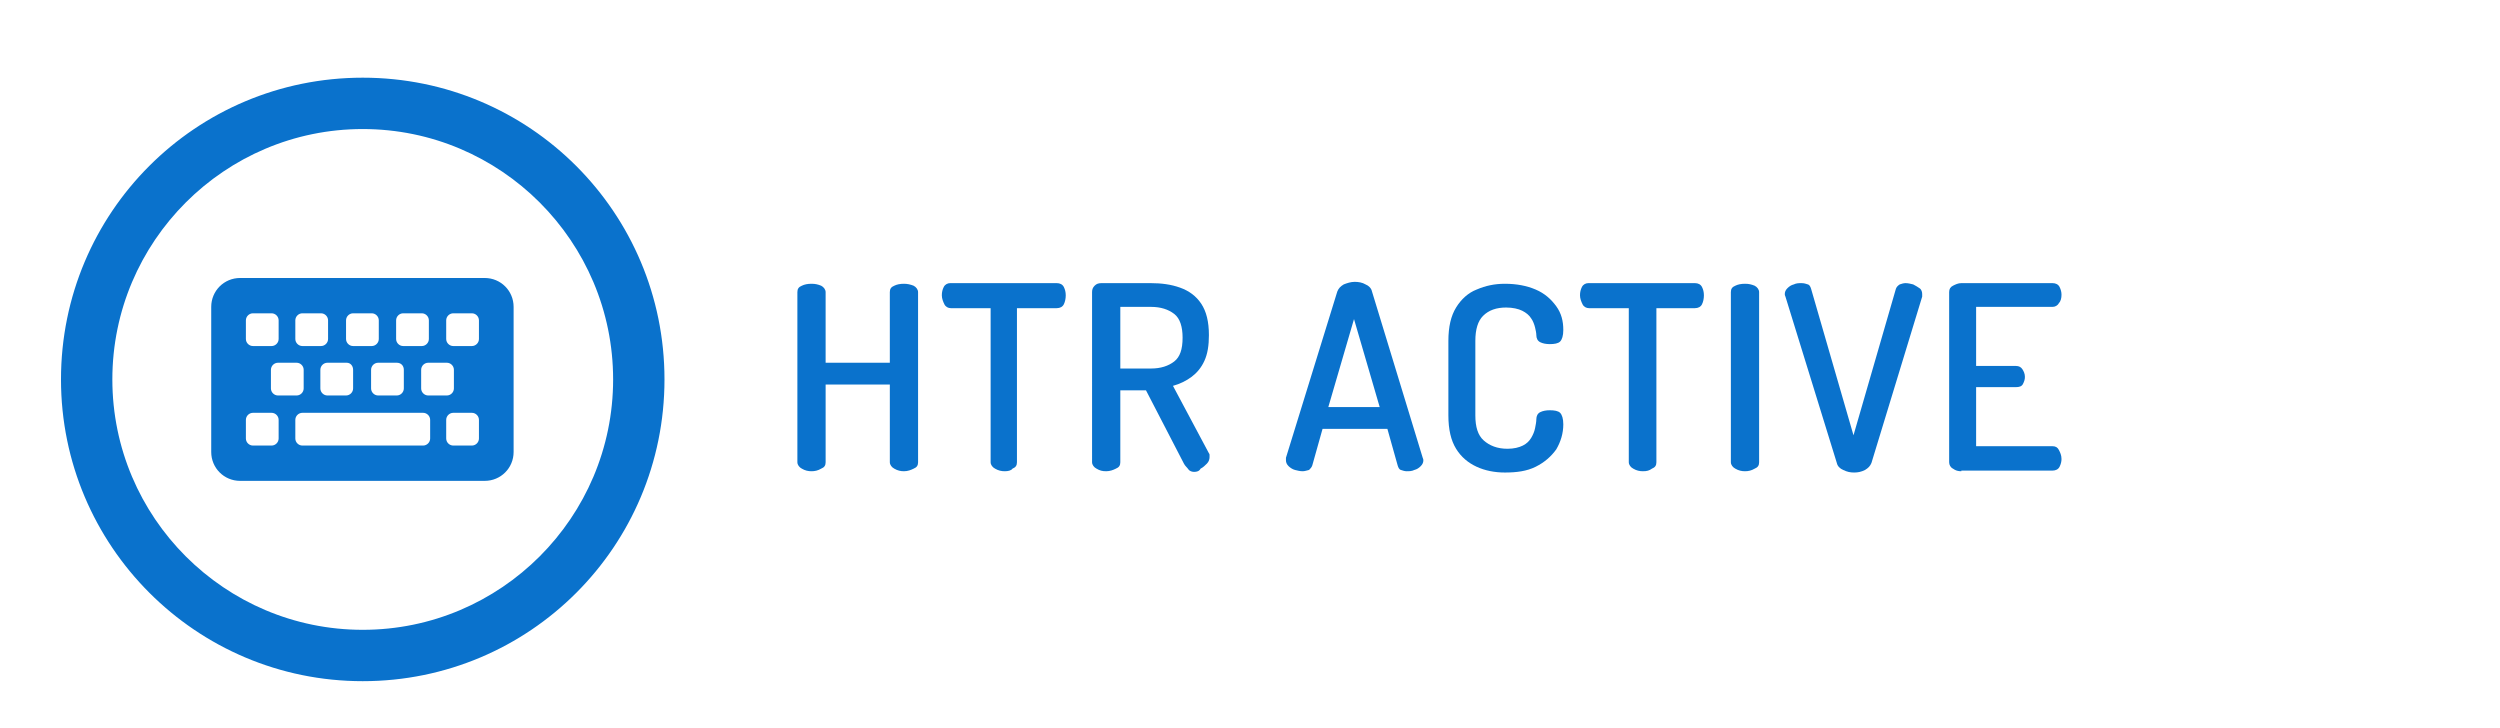 <?xml version="1.0" encoding="utf-8"?>
<!-- Generator: Adobe Illustrator 24.3.0, SVG Export Plug-In . SVG Version: 6.00 Build 0)  -->
<svg version="1.1" id="Ebene_1" xmlns="http://www.w3.org/2000/svg" xmlns:xlink="http://www.w3.org/1999/xlink" x="0px" y="0px"
	 viewBox="0 0 389.4 113.4" style="enable-background:new 0 0 389.4 113.4;" xml:space="preserve">
<style type="text/css">
	.st0{fill-rule:evenodd;clip-rule:evenodd;fill:#0A72CC;}
	.st1{fill:#0A72CC;}
</style>
<g>
	<path class="st0" d="M56.5,20.1c-21.5,0-39,17.5-39,39s17.5,39,39,39s39-17.5,39-39S78,20.1,56.5,20.1L56.5,20.1z M9.5,59.1
		c0-26,21-47,47-47s47,21,47,47s-21,47-47,47S9.5,85,9.5,59.1C9.5,59.1,9.5,59.1,9.5,59.1z"/>
	<g>
		<path class="st1" d="M126.4,73.4c-0.5,0-1-0.1-1.5-0.4c-0.4-0.2-0.7-0.6-0.7-1V45.5c0-0.5,0.2-0.8,0.7-1c0.4-0.2,0.9-0.3,1.5-0.3
			s1,0.1,1.5,0.3c0.4,0.2,0.7,0.6,0.7,1v11h10v-11c0-0.5,0.2-0.8,0.7-1c0.4-0.2,0.9-0.3,1.5-0.3c0.5,0,1,0.1,1.5,0.3
			c0.4,0.2,0.7,0.6,0.7,1V72c0,0.5-0.2,0.8-0.7,1c-0.4,0.2-0.9,0.4-1.5,0.4c-0.5,0-1-0.1-1.5-0.4c-0.4-0.2-0.7-0.6-0.7-1V59.9h-10
			V72c0,0.5-0.2,0.8-0.7,1C127.4,73.3,126.9,73.4,126.4,73.4z"/>
		<path class="st1" d="M156.5,73.4c-0.5,0-1-0.1-1.5-0.4c-0.4-0.2-0.7-0.6-0.7-1V48h-6.2c-0.4,0-0.8-0.2-1-0.6s-0.4-0.9-0.4-1.4
			c0-0.5,0.1-0.9,0.3-1.3c0.2-0.4,0.6-0.6,1-0.6h16.6c0.5,0,0.9,0.2,1.1,0.6c0.2,0.4,0.3,0.8,0.3,1.3c0,0.5-0.1,1-0.3,1.4
			s-0.6,0.6-1.1,0.6h-6.2v24c0,0.5-0.2,0.8-0.7,1C157.5,73.3,157,73.4,156.5,73.4z"/>
		<path class="st1" d="M186,73.5c-0.3,0-0.7-0.1-0.9-0.4s-0.5-0.5-0.7-0.9l-5.9-11.4h-4V72c0,0.5-0.2,0.8-0.7,1
			c-0.4,0.2-0.9,0.4-1.5,0.4s-1-0.1-1.5-0.4c-0.4-0.2-0.7-0.6-0.7-1V45.5c0-0.4,0.1-0.7,0.4-1c0.3-0.3,0.6-0.4,1.1-0.4h7.6
			c1.7,0,3.2,0.2,4.6,0.7c1.4,0.5,2.5,1.3,3.3,2.5c0.8,1.2,1.2,2.8,1.2,4.9c0,1.6-0.2,2.9-0.7,4c-0.5,1.1-1.2,1.9-2,2.5
			c-0.8,0.6-1.8,1.1-2.9,1.4l5.6,10.5c0.1,0.1,0.1,0.2,0.1,0.3c0,0.1,0,0.2,0,0.3c0,0.3-0.1,0.7-0.4,1c-0.3,0.3-0.6,0.6-1,0.8
			C186.8,73.4,186.4,73.5,186,73.5z M174.5,57.4h4.8c1.5,0,2.7-0.4,3.6-1.1c0.9-0.7,1.3-1.9,1.3-3.7c0-1.7-0.4-3-1.3-3.7
			c-0.9-0.7-2.1-1.1-3.6-1.1h-4.8V57.4z"/>
		<path class="st1" d="M202.9,73.4c-0.4,0-0.8-0.1-1.2-0.2s-0.8-0.4-1-0.6c-0.3-0.3-0.4-0.6-0.4-0.9c0-0.1,0-0.2,0-0.4l8-25.9
			c0.2-0.5,0.5-0.8,1-1.1c0.5-0.2,1.1-0.4,1.7-0.4c0.6,0,1.2,0.1,1.7,0.4c0.5,0.2,0.9,0.6,1,1.1l7.9,25.9c0.1,0.2,0.1,0.3,0.1,0.4
			c0,0.3-0.1,0.6-0.4,0.9s-0.6,0.5-1,0.6c-0.4,0.2-0.8,0.2-1.2,0.2c-0.3,0-0.6-0.1-0.9-0.2c-0.3-0.1-0.4-0.4-0.5-0.7l-1.6-5.7H206
			l-1.6,5.7c-0.1,0.3-0.3,0.5-0.5,0.7C203.5,73.3,203.2,73.4,202.9,73.4z M206.9,63.4h8l-4-13.7L206.9,63.4z"/>
		<path class="st1" d="M234.4,73.6c-1.6,0-3.1-0.3-4.4-0.9c-1.3-0.6-2.4-1.5-3.2-2.8c-0.8-1.3-1.2-3-1.2-5.2V53.1
			c0-2.2,0.4-3.9,1.2-5.2c0.8-1.3,1.9-2.3,3.2-2.8c1.4-0.6,2.8-0.9,4.4-0.9c1.8,0,3.4,0.3,4.8,0.9s2.4,1.5,3.2,2.6
			c0.8,1.1,1.1,2.3,1.1,3.7c0,0.9-0.2,1.5-0.5,1.8c-0.3,0.3-0.9,0.4-1.6,0.4c-0.6,0-1.1-0.1-1.5-0.3c-0.4-0.2-0.6-0.6-0.6-1.1
			c0-0.3-0.1-0.8-0.2-1.2s-0.3-1-0.6-1.4c-0.3-0.5-0.8-0.9-1.4-1.2c-0.6-0.3-1.5-0.5-2.5-0.5c-1.5,0-2.7,0.4-3.6,1.3
			c-0.8,0.8-1.2,2.1-1.2,3.9v11.6c0,1.8,0.4,3.1,1.3,3.9s2.1,1.3,3.7,1.3c1,0,1.8-0.2,2.4-0.5c0.6-0.3,1-0.7,1.3-1.2
			c0.3-0.5,0.5-1,0.6-1.5c0.1-0.5,0.2-1,0.2-1.4c0-0.5,0.2-0.9,0.6-1.1c0.4-0.2,0.9-0.3,1.5-0.3c0.7,0,1.3,0.1,1.6,0.4
			c0.3,0.3,0.5,0.9,0.5,1.8c0,1.4-0.4,2.7-1.1,3.9c-0.8,1.1-1.8,2-3.2,2.7S236.2,73.6,234.4,73.6z"/>
		<path class="st1" d="M255.9,73.4c-0.5,0-1-0.1-1.5-0.4c-0.4-0.2-0.7-0.6-0.7-1V48h-6.2c-0.4,0-0.8-0.2-1-0.6s-0.4-0.9-0.4-1.4
			c0-0.5,0.1-0.9,0.3-1.3c0.2-0.4,0.6-0.6,1-0.6h16.6c0.5,0,0.9,0.2,1.1,0.6c0.2,0.4,0.3,0.8,0.3,1.3c0,0.5-0.1,1-0.3,1.4
			s-0.6,0.6-1.1,0.6H258v24c0,0.5-0.2,0.8-0.7,1C256.9,73.3,256.5,73.4,255.9,73.4z"/>
		<path class="st1" d="M271.8,73.4c-0.5,0-1-0.1-1.5-0.4c-0.4-0.2-0.7-0.6-0.7-1V45.5c0-0.5,0.2-0.8,0.7-1c0.4-0.2,0.9-0.3,1.5-0.3
			s1,0.1,1.5,0.3c0.4,0.2,0.7,0.6,0.7,1V72c0,0.5-0.2,0.8-0.7,1C272.8,73.3,272.3,73.4,271.8,73.4z"/>
		<path class="st1" d="M288.8,73.6c-0.6,0-1.1-0.1-1.7-0.4c-0.5-0.2-0.9-0.6-1-1.1l-8-25.9c-0.1-0.2-0.1-0.3-0.1-0.4
			c0-0.3,0.1-0.6,0.4-0.9c0.3-0.3,0.6-0.5,1-0.6c0.4-0.2,0.8-0.2,1.2-0.2c0.4,0,0.7,0.1,1,0.2c0.3,0.1,0.4,0.4,0.5,0.7l6.6,22.8
			l6.6-22.8c0.1-0.3,0.3-0.5,0.6-0.7c0.3-0.1,0.6-0.2,0.9-0.2c0.4,0,0.8,0.1,1.2,0.2c0.4,0.2,0.7,0.4,1,0.6s0.4,0.6,0.4,0.9
			c0,0.1,0,0.1,0,0.2c0,0.1,0,0.1,0,0.2l-7.9,25.9c-0.2,0.5-0.5,0.8-1,1.1C289.9,73.5,289.4,73.6,288.8,73.6z"/>
		<path class="st1" d="M305.5,73.4c-0.5,0-0.9-0.1-1.3-0.4c-0.4-0.2-0.6-0.6-0.6-1V45.5c0-0.5,0.2-0.8,0.6-1
			c0.4-0.2,0.8-0.4,1.3-0.4h14.2c0.5,0,0.9,0.2,1.1,0.6c0.2,0.4,0.3,0.8,0.3,1.2c0,0.5-0.1,1-0.4,1.3c-0.2,0.4-0.6,0.6-1,0.6h-11.9
			v9.2h6.2c0.5,0,0.8,0.2,1,0.5s0.4,0.7,0.4,1.2c0,0.4-0.1,0.7-0.3,1.1c-0.2,0.4-0.6,0.5-1.1,0.5h-6.2v9.2h11.9c0.5,0,0.8,0.2,1,0.6
			c0.2,0.4,0.4,0.8,0.4,1.4c0,0.4-0.1,0.8-0.3,1.2c-0.2,0.4-0.6,0.6-1.1,0.6H305.5z"/>
	</g>
	<path class="st1" d="M75.5,43.3H37.4c-2.5,0-4.5,2-4.5,4.5v22.6c0,2.5,2,4.5,4.5,4.5h38.1c2.5,0,4.5-2,4.5-4.5V47.8
		C80,45.3,78,43.3,75.5,43.3z M61.7,49.9c0-0.6,0.5-1.1,1.1-1.1h2.9c0.6,0,1.1,0.5,1.1,1.1v2.9c0,0.6-0.5,1.1-1.1,1.1h-2.9
		c-0.6,0-1.1-0.5-1.1-1.1V49.9z M69.6,56.5c0.6,0,1.1,0.5,1.1,1.1v2.9c0,0.6-0.5,1.1-1.1,1.1h-2.9c-0.6,0-1.1-0.5-1.1-1.1v-2.9
		c0-0.6,0.5-1.1,1.1-1.1H69.6z M62.9,57.6v2.9c0,0.6-0.5,1.1-1.1,1.1h-2.9c-0.6,0-1.1-0.5-1.1-1.1v-2.9c0-0.6,0.5-1.1,1.1-1.1h2.9
		C62.5,56.5,62.9,57,62.9,57.6z M53.9,49.9c0-0.6,0.5-1.1,1.1-1.1h2.9c0.6,0,1.1,0.5,1.1,1.1v2.9c0,0.6-0.5,1.1-1.1,1.1H55
		c-0.6,0-1.1-0.5-1.1-1.1V49.9z M55,57.6v2.9c0,0.6-0.5,1.1-1.1,1.1H51c-0.6,0-1.1-0.5-1.1-1.1v-2.9c0-0.6,0.5-1.1,1.1-1.1H54
		C54.6,56.5,55,57,55,57.6z M46,49.9c0-0.6,0.5-1.1,1.1-1.1h2.9c0.6,0,1.1,0.5,1.1,1.1v2.9c0,0.6-0.5,1.1-1.1,1.1h-2.9
		c-0.6,0-1.1-0.5-1.1-1.1V49.9z M47.3,57.6v2.9c0,0.6-0.5,1.1-1.1,1.1h-2.9c-0.6,0-1.1-0.5-1.1-1.1v-2.9c0-0.6,0.5-1.1,1.1-1.1h2.9
		C46.8,56.5,47.3,57,47.3,57.6z M38.3,49.9c0-0.6,0.5-1.1,1.1-1.1h2.9c0.6,0,1.1,0.5,1.1,1.1v2.9c0,0.6-0.5,1.1-1.1,1.1h-2.9
		c-0.6,0-1.1-0.5-1.1-1.1V49.9z M43.4,68.3c0,0.6-0.5,1.1-1.1,1.1h-2.9c-0.6,0-1.1-0.5-1.1-1.1v-2.9c0-0.6,0.5-1.1,1.1-1.1h2.9
		c0.6,0,1.1,0.5,1.1,1.1V68.3z M67,68.3c0,0.6-0.5,1.1-1.1,1.1H47.1c-0.6,0-1.1-0.5-1.1-1.1v-2.9c0-0.6,0.5-1.1,1.1-1.1h18.8
		c0.6,0,1.1,0.5,1.1,1.1V68.3z M74.6,68.3c0,0.6-0.5,1.1-1.1,1.1h-2.9c-0.6,0-1.1-0.5-1.1-1.1v-2.9c0-0.6,0.5-1.1,1.1-1.1h2.9
		c0.6,0,1.1,0.5,1.1,1.1V68.3z M74.6,52.8c0,0.6-0.5,1.1-1.1,1.1h-2.9c-0.6,0-1.1-0.5-1.1-1.1v-2.9c0-0.6,0.5-1.1,1.1-1.1h2.9
		c0.6,0,1.1,0.5,1.1,1.1V52.8z"/>
</g>
</svg>
